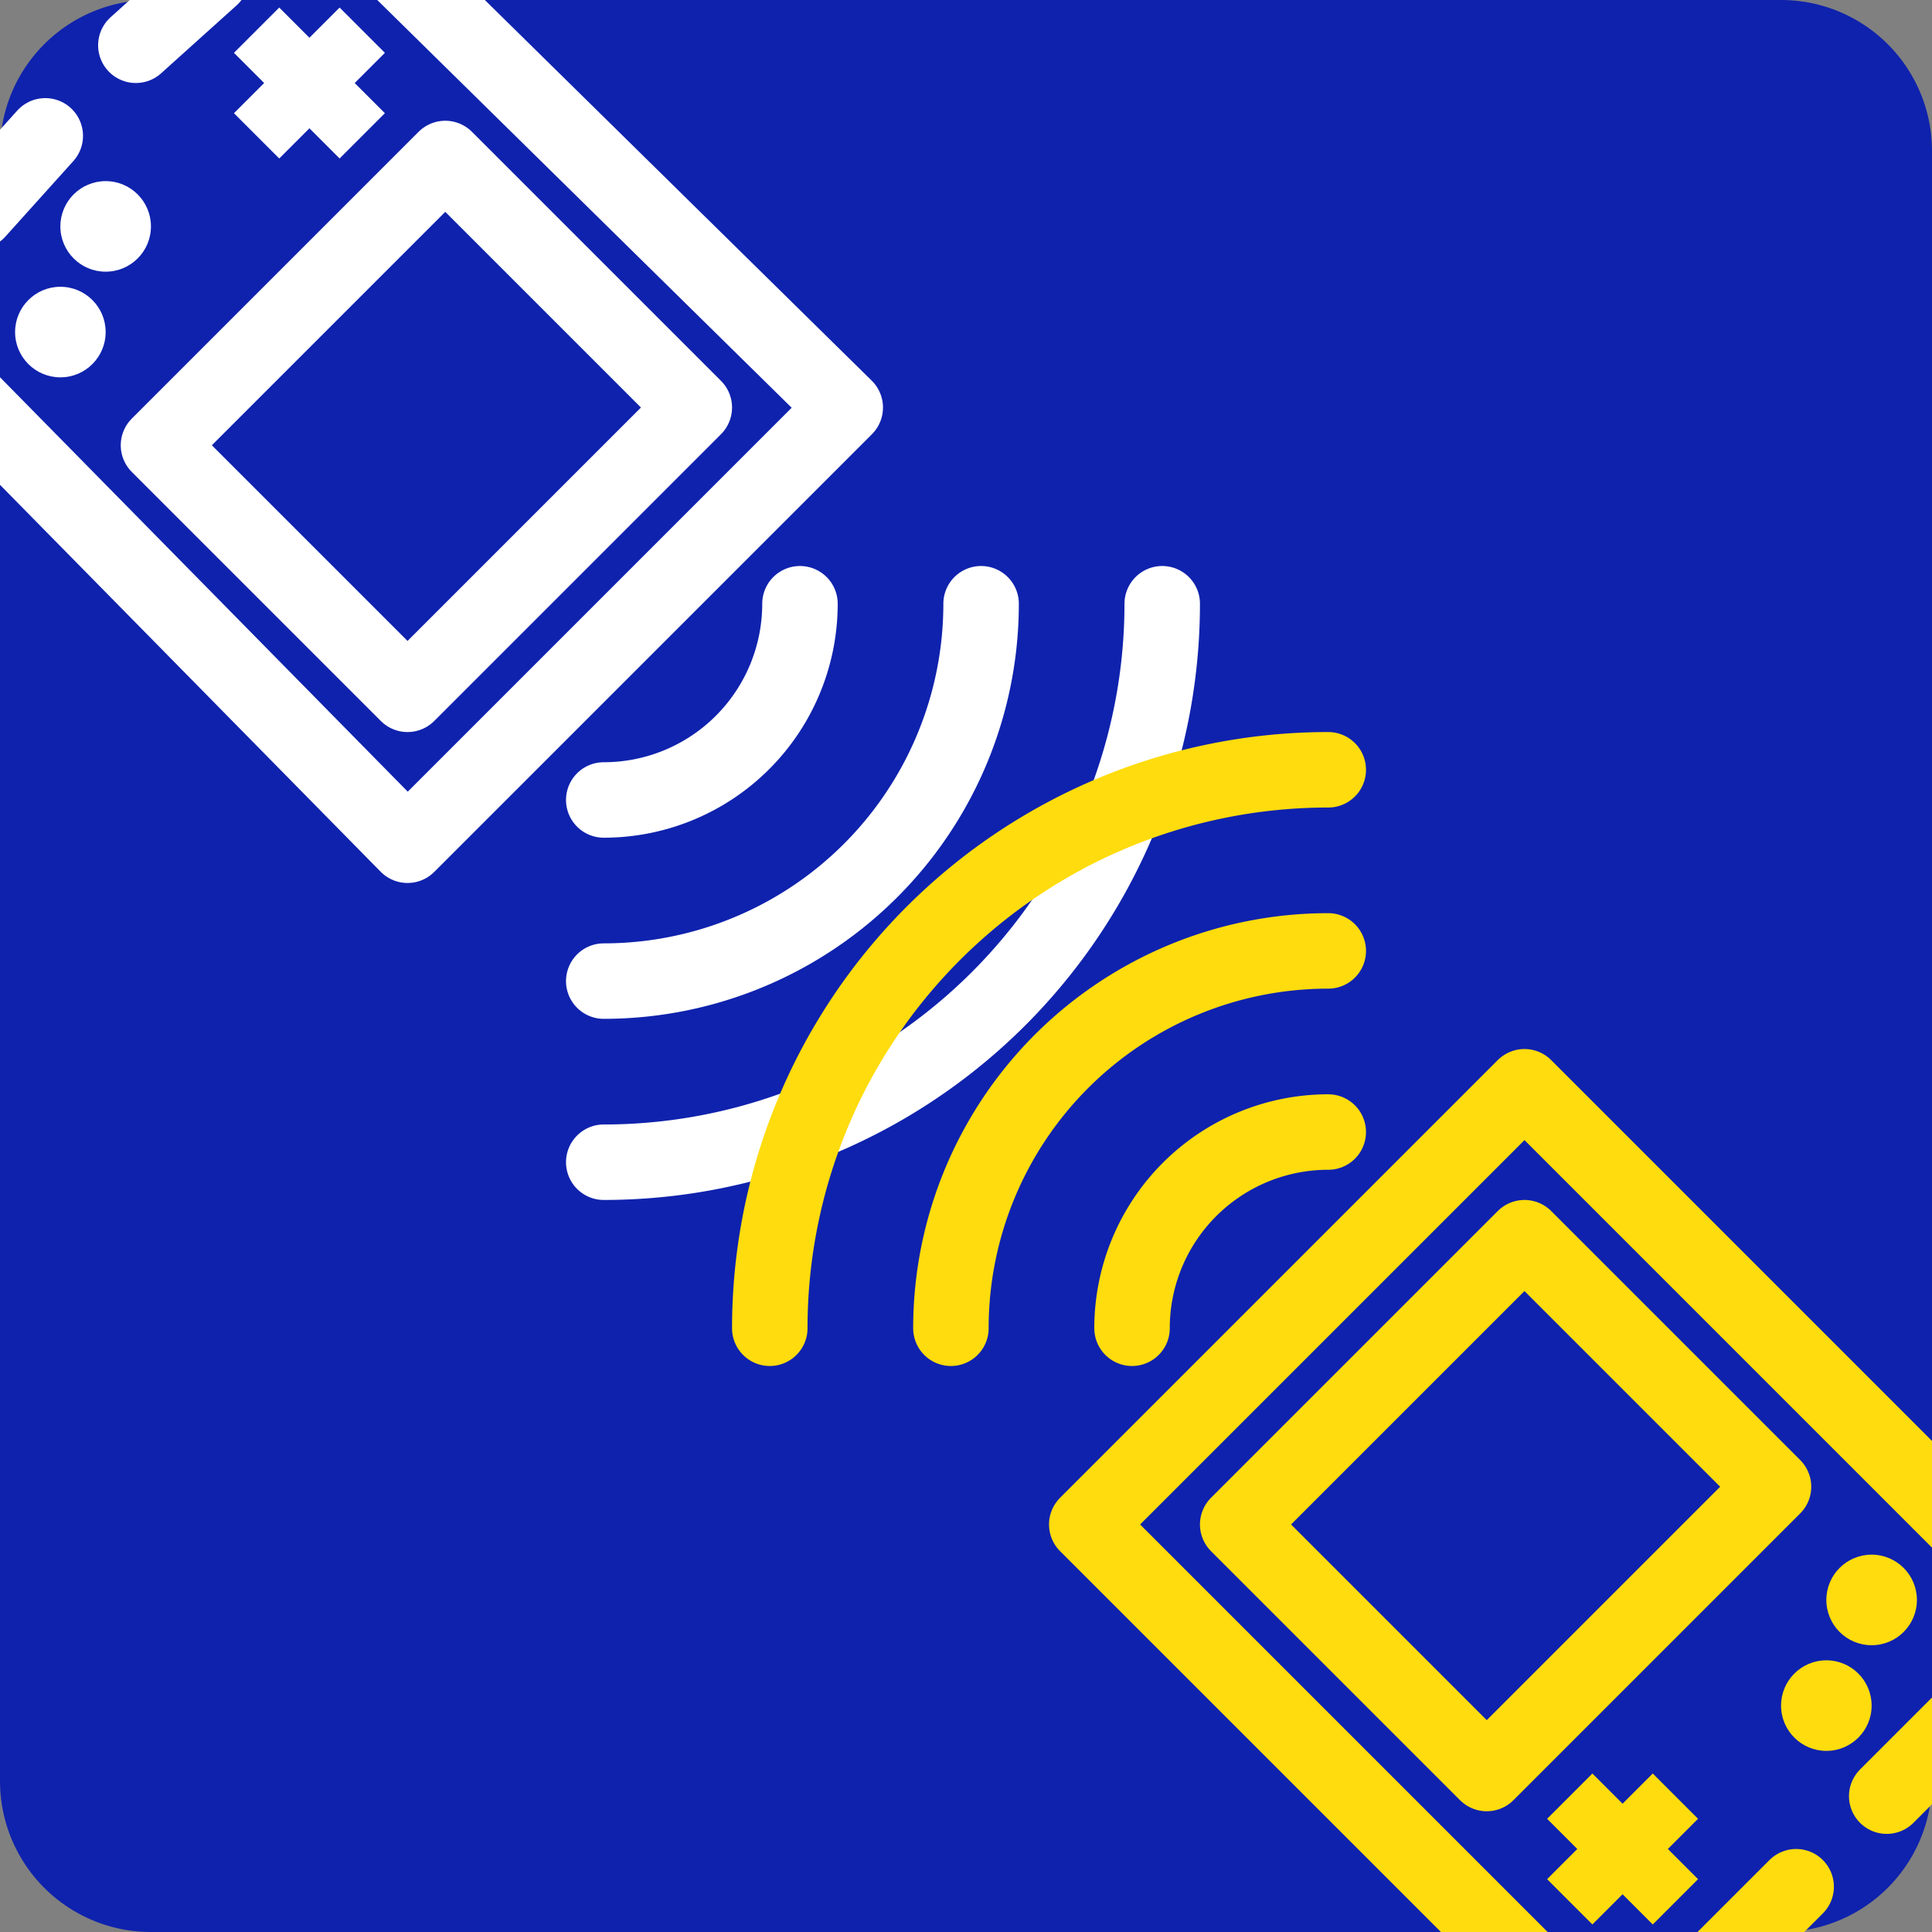 <?xml version="1.0" encoding="UTF-8"?>
<!DOCTYPE svg PUBLIC "-//W3C//DTD SVG 1.1//EN" "http://www.w3.org/Graphics/SVG/1.1/DTD/svg11.dtd">
<svg version="1.1" xmlns="http://www.w3.org/2000/svg" width="256" height="256" viewBox="0 0 256 256">
  <rect x="0" y="0" width="256" height="256" fill="#808080" stroke="none"/>
  <path d="M20,0 A20,20 0,0,0 0,20 V236 A20,20 0,0,0 20,256 H236 A20,20 0,0,0 256,236 V20 A20,20 0,0,0 236,0 z" style="fill: #0f22ad"/>
  <g style="fill: none; stroke-width: 10; stroke-linecap: round; stroke-linejoin: round">
    <g style="stroke: white">
      <path d="M80,106 A26,26 0,0,0 106,80"/>
      <path d="M80,130 A50,50 0,0,0 130,80"/>
      <path d="M80,154 A74,74 0,0,0 154,80"/>
      <path d="M21,59 L54,92 L92,54 L59,21 z"/>
      <path d="M-3,28 L6,18"/>
      <path d="M50,-7 L112,54 L54,112 L-7,50"/>
      <path d="M18,6 L28,-3"/>
    </g>
    <g style="stroke: #ffdc0d">
      <path d="M176,150 A26,26 0,0,0 150,176"/>
      <path d="M176,126 A50,50 0,0,0 126,176"/>
      <path d="M176,102 A74,74 0,0,0 102,176"/>
      <path d="M235,197 L202,164 L164,202 L197,235 z"/>
      <path d="M260,228 L250,238"/>
      <path d="M206,264 L144,202 L202,144 L264,206"/>
      <path d="M238,250 L228,260"/>
    </g>
  </g>
  <g style="fill: white">
    <ellipse cx="14" cy="30" rx="6" ry="6"/>
    <ellipse cx="8" cy="44" rx="6" ry="6"/>
    <path d="M45,1 L51,7 L47,11 L51,15 L45,21 L41,17 L37,21 L31,15 L35,11 L31,7 L37,1 L41,5 L45,1 z"/>
  </g>
  <g style="fill: #ffdc0d">
    <ellipse cx="242" cy="226" rx="6" ry="6"/>
    <ellipse cx="248" cy="212" rx="6" ry="6"/>
    <path d="M211,255 L205,249 L209,245 L205,241 L211,235 L215,239 L219,235 L225,241 L221,245 L225,249 L219,255 L215,251 L211,255 z"/>
  </g>
</svg>
